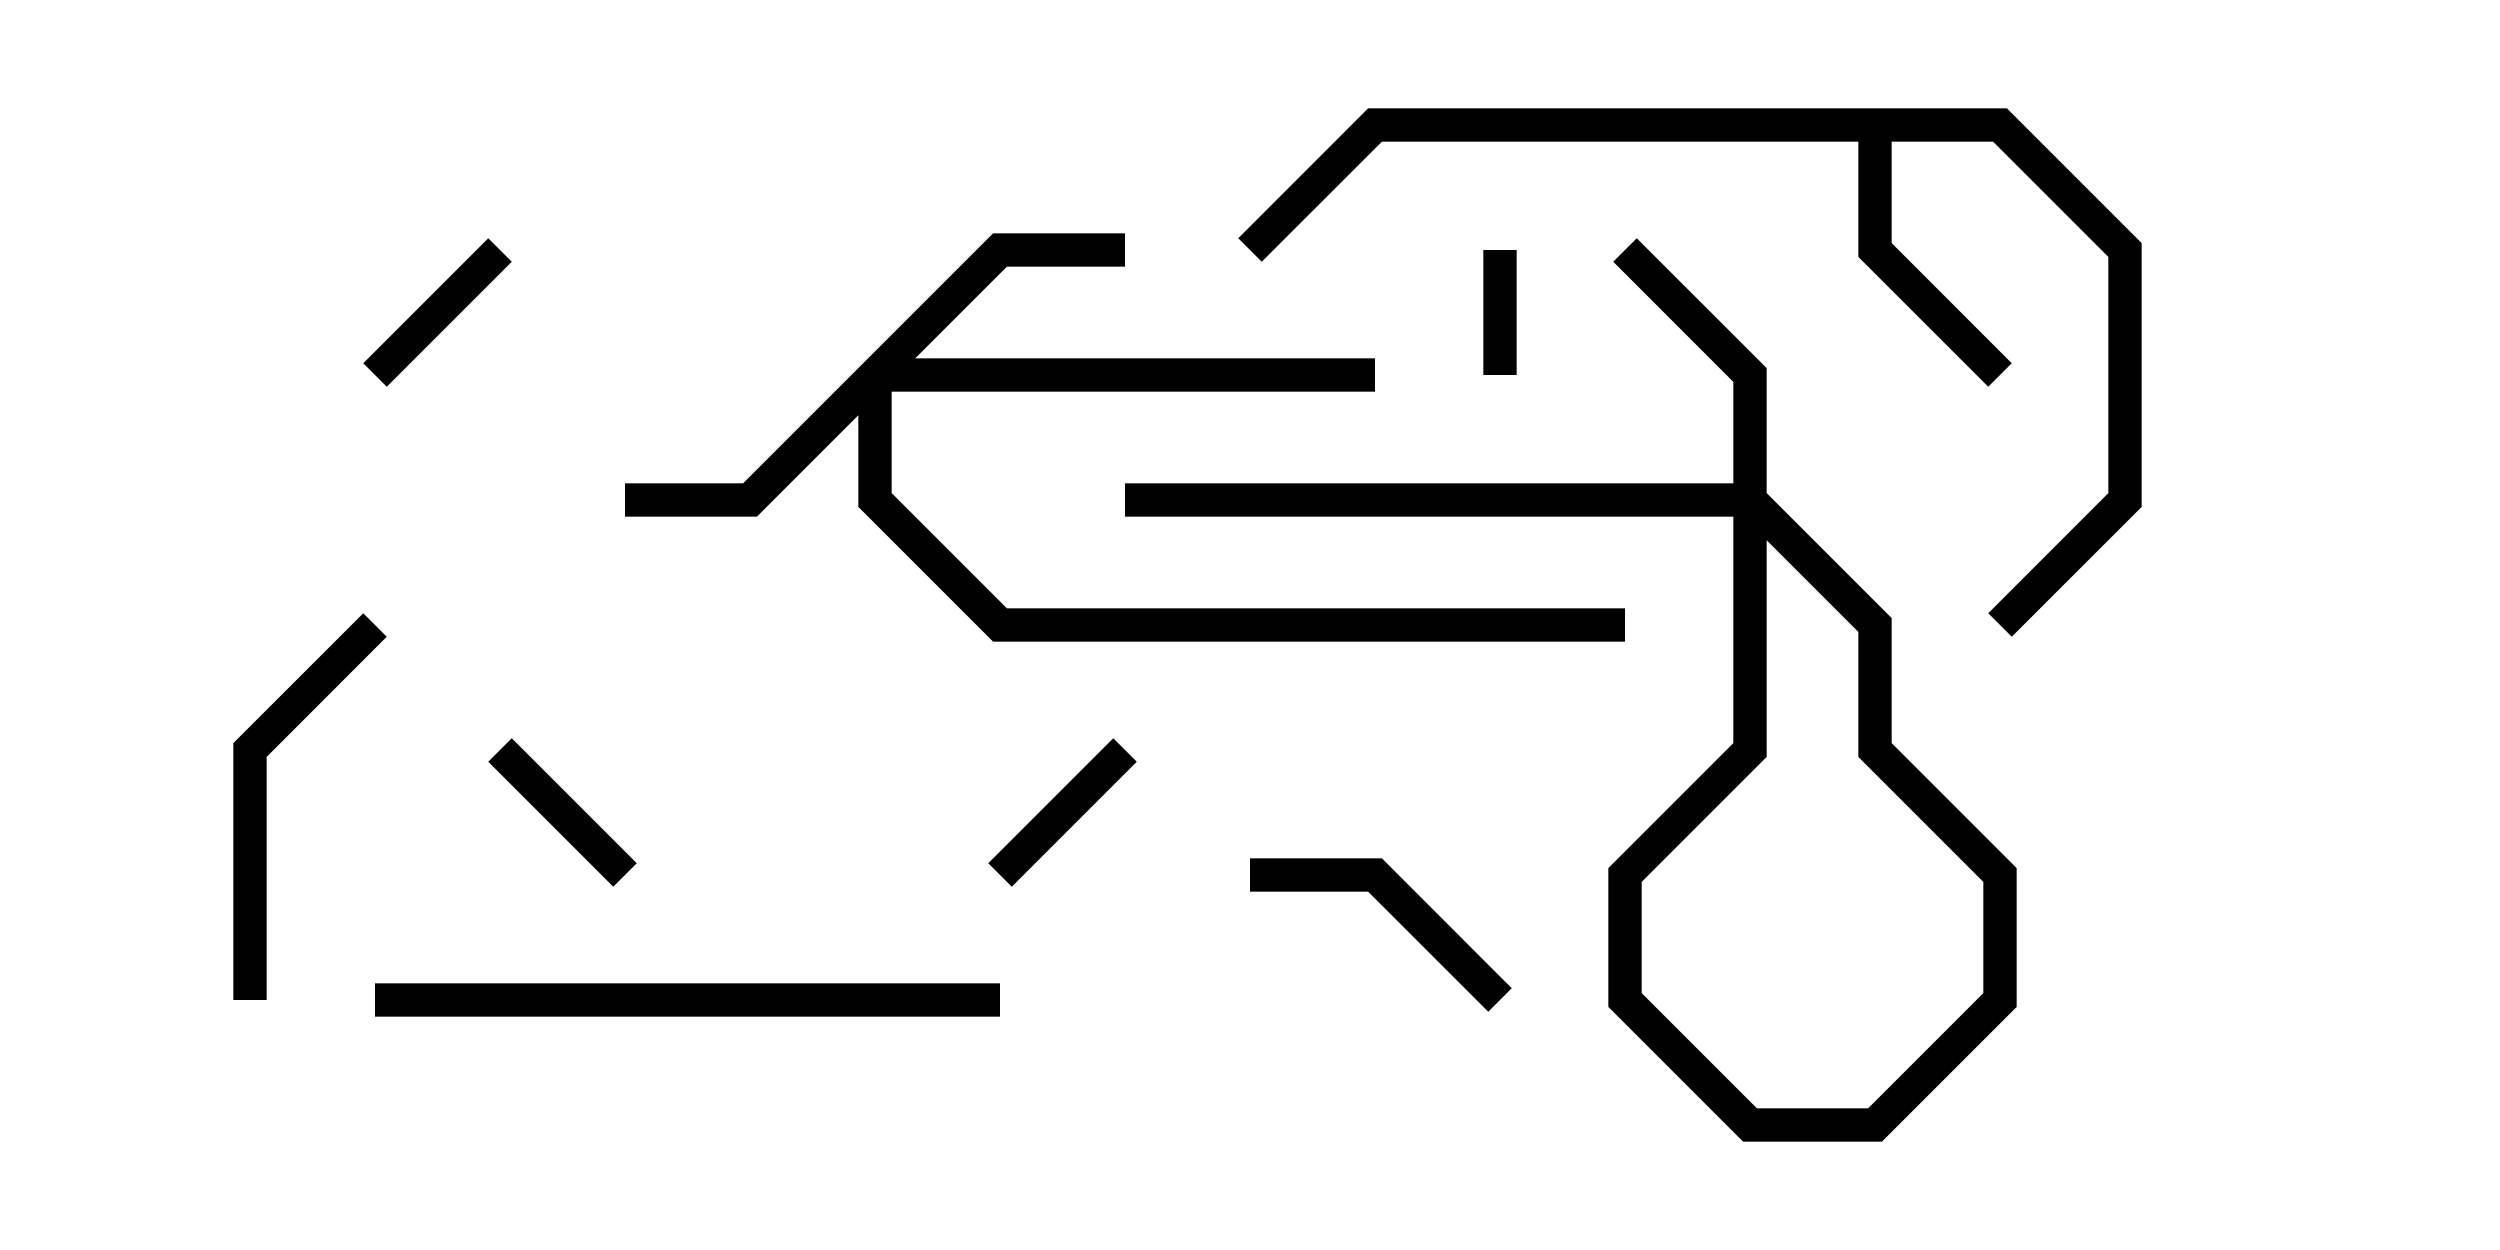 <svg version="1.1" width="30" height="15" xmlns="http://www.w3.org/2000/svg"><path d="M24.083,1.3L25.7,2.917L25.7,6.083L24.141,7.641L23.859,7.359L25.3,5.917L25.3,3.083L23.917,1.7L22.7,1.7L22.7,2.917L24.141,4.359L23.859,4.641L22.3,3.083L22.3,1.7L16.583,1.7L15.141,3.141L14.859,2.859L16.417,1.3z" stroke="none"/><path d="M11.917,2.8L13.5,2.8L13.5,3.2L12.083,3.2L10.983,4.3L16.5,4.3L16.5,4.7L10.7,4.7L10.7,5.917L12.083,7.3L19.5,7.3L19.5,7.7L11.917,7.7L10.3,6.083L10.3,4.983L9.083,6.2L7.5,6.2L7.5,5.8L8.917,5.8z" stroke="none"/><path d="M18.2,4.5L17.8,4.5L17.8,3L18.2,3z" stroke="none"/><path d="M4.641,4.641L4.359,4.359L5.859,2.859L6.141,3.141z" stroke="none"/><path d="M12.141,10.641L11.859,10.359L13.359,8.859L13.641,9.141z" stroke="none"/><path d="M7.641,10.359L7.359,10.641L5.859,9.141L6.141,8.859z" stroke="none"/><path d="M18.141,11.859L17.859,12.141L16.417,10.7L15,10.7L15,10.3L16.583,10.3z" stroke="none"/><path d="M3.2,12L2.8,12L2.8,8.917L4.359,7.359L4.641,7.641L3.2,9.083z" stroke="none"/><path d="M13.5,6.2L13.5,5.8L21.083,5.8L22.7,7.417L22.7,8.917L24.2,10.417L24.2,12.083L22.583,13.7L20.917,13.7L19.3,12.083L19.3,10.417L20.8,8.917L20.8,4.583L19.359,3.141L19.641,2.859L21.2,4.417L21.2,9.083L19.7,10.583L19.7,11.917L21.083,13.3L22.417,13.3L23.8,11.917L23.8,10.583L22.3,9.083L22.3,7.583L20.917,6.2z" stroke="none"/><path d="M12,11.8L12,12.2L4.5,12.2L4.5,11.8z" stroke="none"/></svg>
